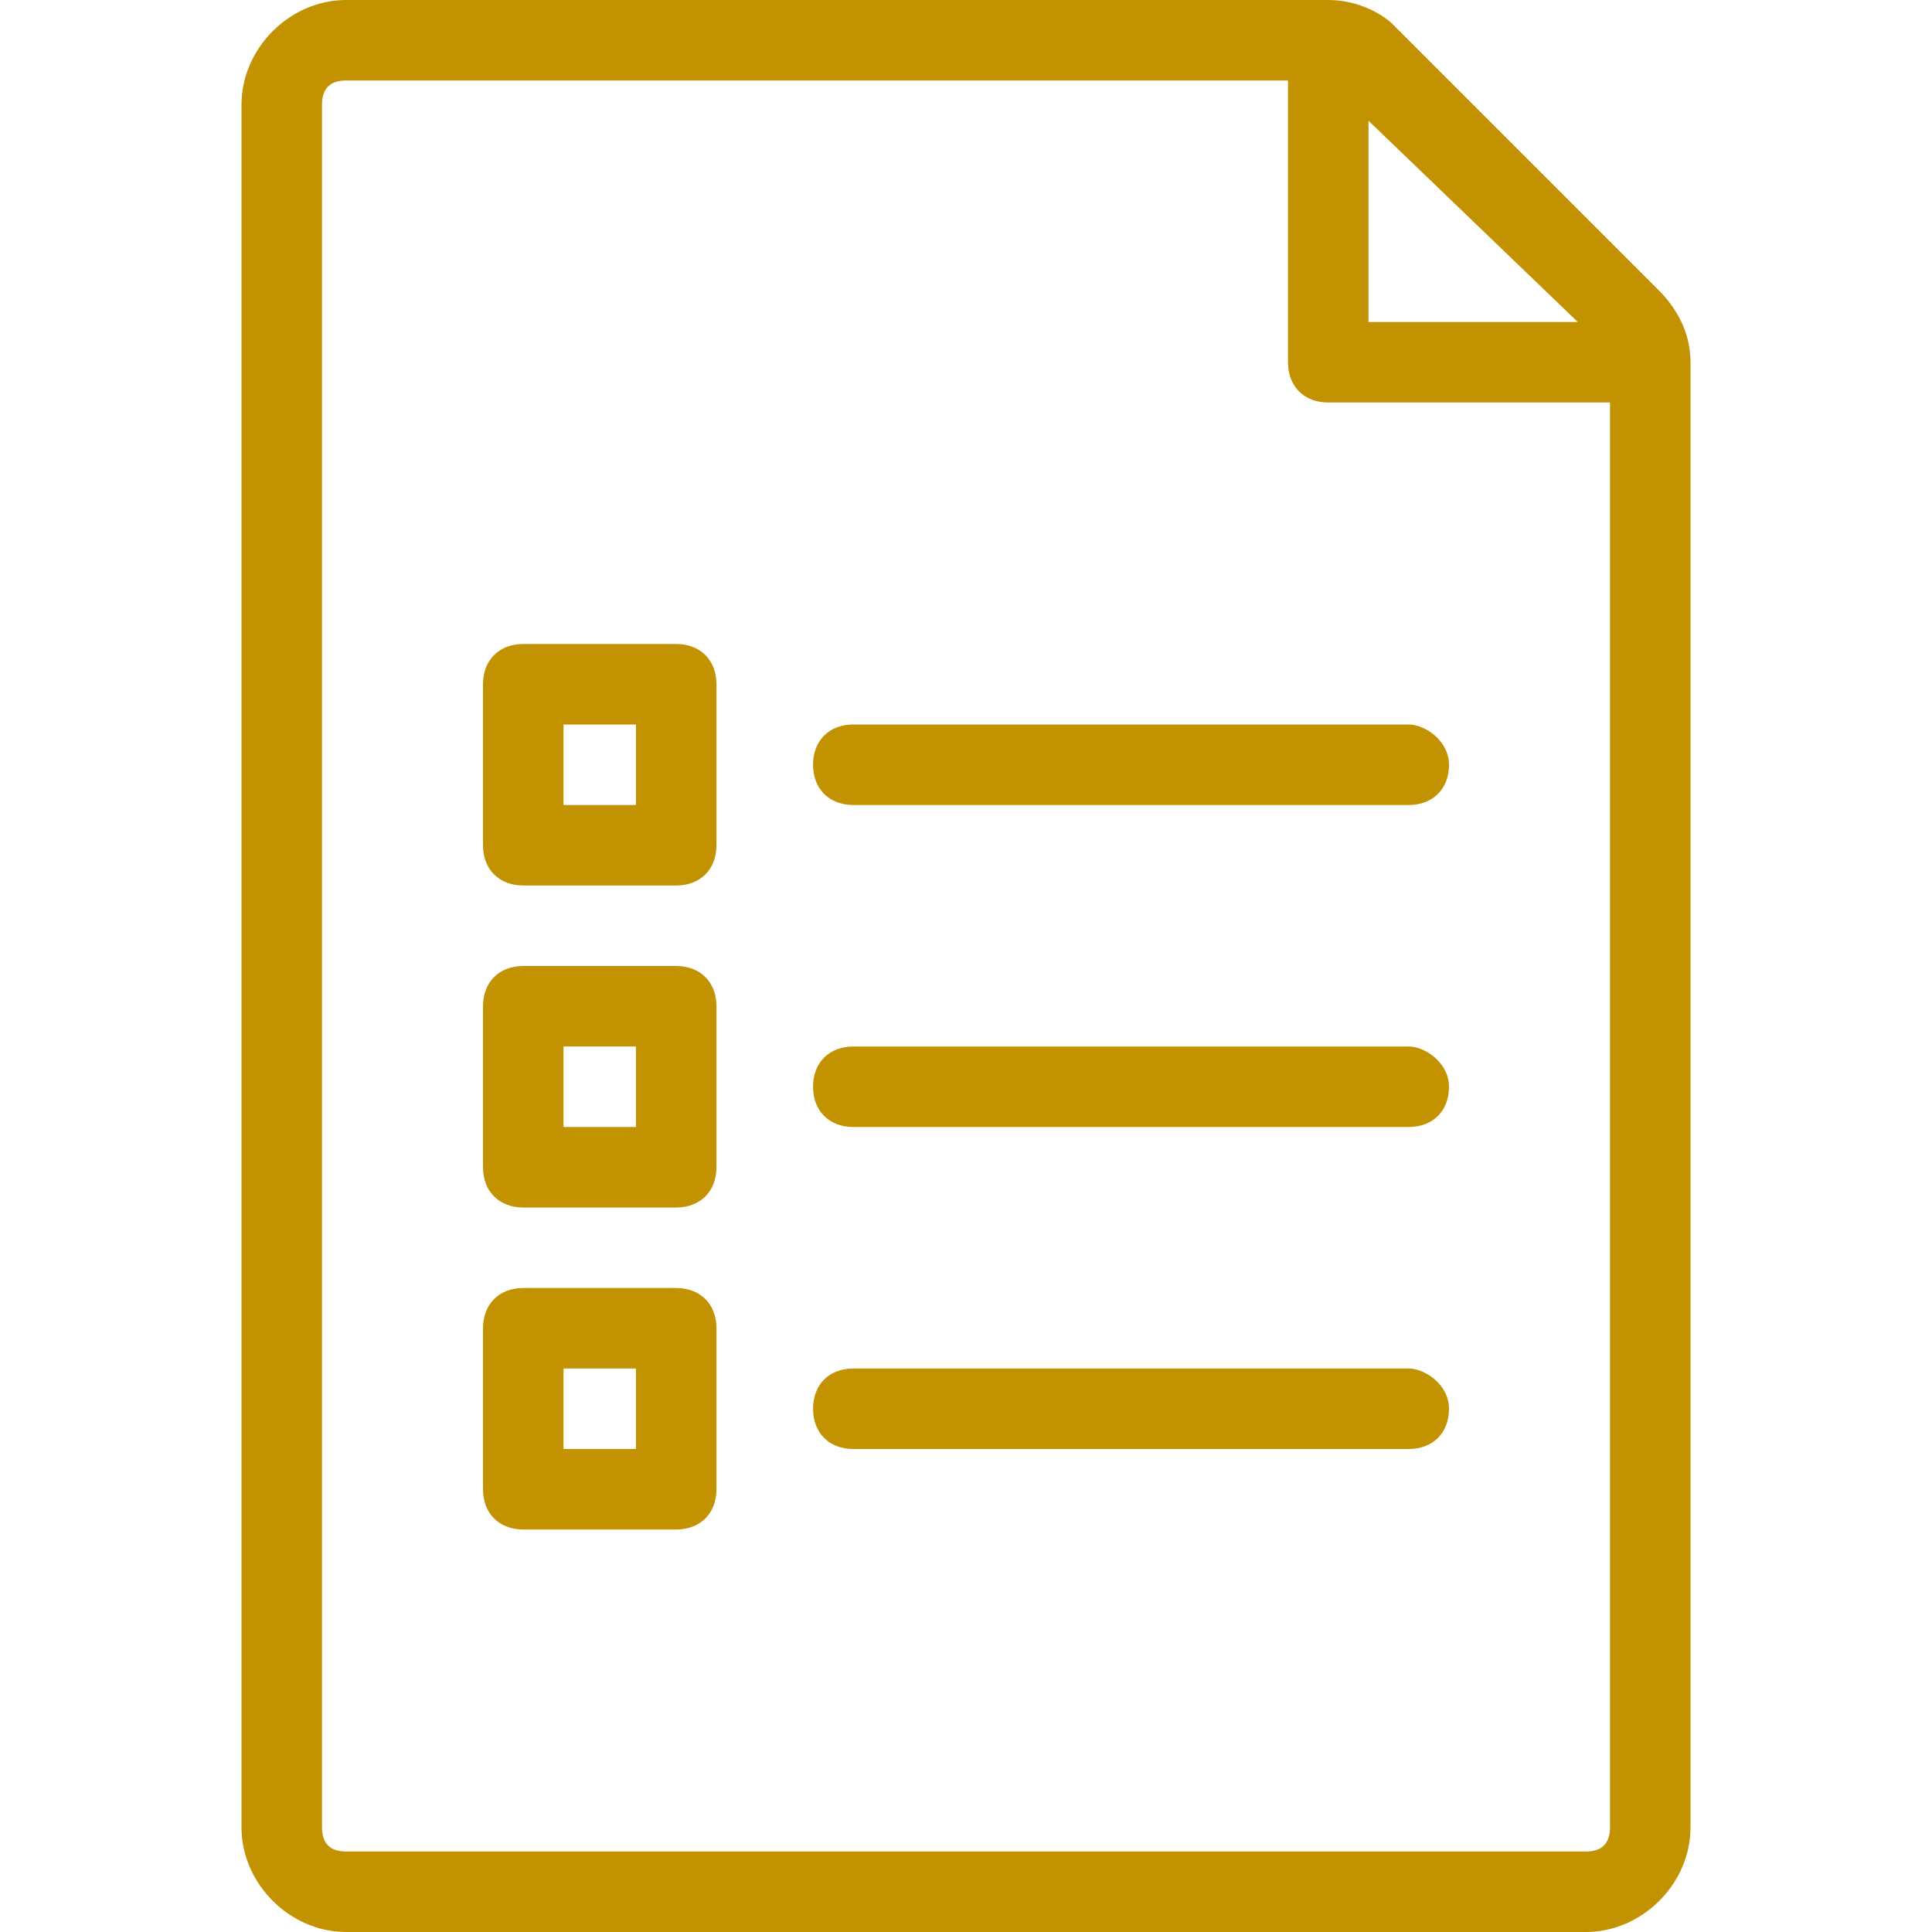<?xml version="1.0" encoding="utf-8"?>
<!-- Generator: Adobe Illustrator 23.0.3, SVG Export Plug-In . SVG Version: 6.00 Build 0)  -->
<svg version="1.1" id="Capa_1" xmlns="http://www.w3.org/2000/svg" xmlns:xlink="http://www.w3.org/1999/xlink" x="0px" y="0px"
	 viewBox="0 0 24 24" style="enable-background:new 0 0 24 24;" xml:space="preserve">
<style type="text/css">
	.st0{fill:#C39201;}
</style>
<g>
	<path class="st0" d="M21,4.5C21,4.5,21,4.5,21,4.5c0-0.4-0.2-0.7-0.4-0.9l-3.3-3.3C17.2,0.2,16.9,0,16.5,0c0,0,0,0,0,0c0,0,0,0,0,0
		c0,0,0,0,0,0H4.3C3.6,0,3,0.6,3,1.3v21.4C3,23.4,3.6,24,4.3,24h15.4c0.7,0,1.3-0.6,1.3-1.3V4.5C21,4.5,21,4.5,21,4.5z M19.6,4H17
		V1.5L19.6,4z M19.7,23H4.3C4.1,23,4,22.9,4,22.7V1.3C4,1.1,4.1,1,4.3,1L16,1v3.5C16,4.8,16.2,5,16.5,5H20l0,17.7
		C20,22.9,19.9,23,19.7,23z"/>
	<path class="st0" d="M17.5,9h-6.9c-0.3,0-0.5,0.2-0.5,0.5s0.2,0.5,0.5,0.5h6.9c0.3,0,0.5-0.2,0.5-0.5S17.7,9,17.5,9z"/>
	<path class="st0" d="M8.4,16H6.5C6.2,16,6,16.2,6,16.5v2C6,18.8,6.2,19,6.5,19h1.9c0.3,0,0.5-0.2,0.5-0.5v-2
		C8.9,16.2,8.7,16,8.4,16z M7.9,18H7v-1h0.9V18z"/>
	<path class="st0" d="M8.4,12H6.5C6.2,12,6,12.2,6,12.5v2C6,14.8,6.2,15,6.5,15h1.9c0.3,0,0.5-0.2,0.5-0.5v-2
		C8.9,12.2,8.7,12,8.4,12z M7.9,14H7v-1h0.9V14z"/>
	<path class="st0" d="M17.5,13h-6.9c-0.3,0-0.5,0.2-0.5,0.5s0.2,0.5,0.5,0.5h6.9c0.3,0,0.5-0.2,0.5-0.5S17.7,13,17.5,13z"/>
	<path class="st0" d="M17.5,17h-6.9c-0.3,0-0.5,0.2-0.5,0.5s0.2,0.5,0.5,0.5h6.9c0.3,0,0.5-0.2,0.5-0.5S17.7,17,17.5,17z"/>
	<path class="st0" d="M8.4,8H6.5C6.2,8,6,8.2,6,8.5v2C6,10.8,6.2,11,6.5,11h1.9c0.3,0,0.5-0.2,0.5-0.5v-2C8.9,8.2,8.7,8,8.4,8z
		 M7.9,10H7V9h0.9V10z"/>
</g>
</svg>
